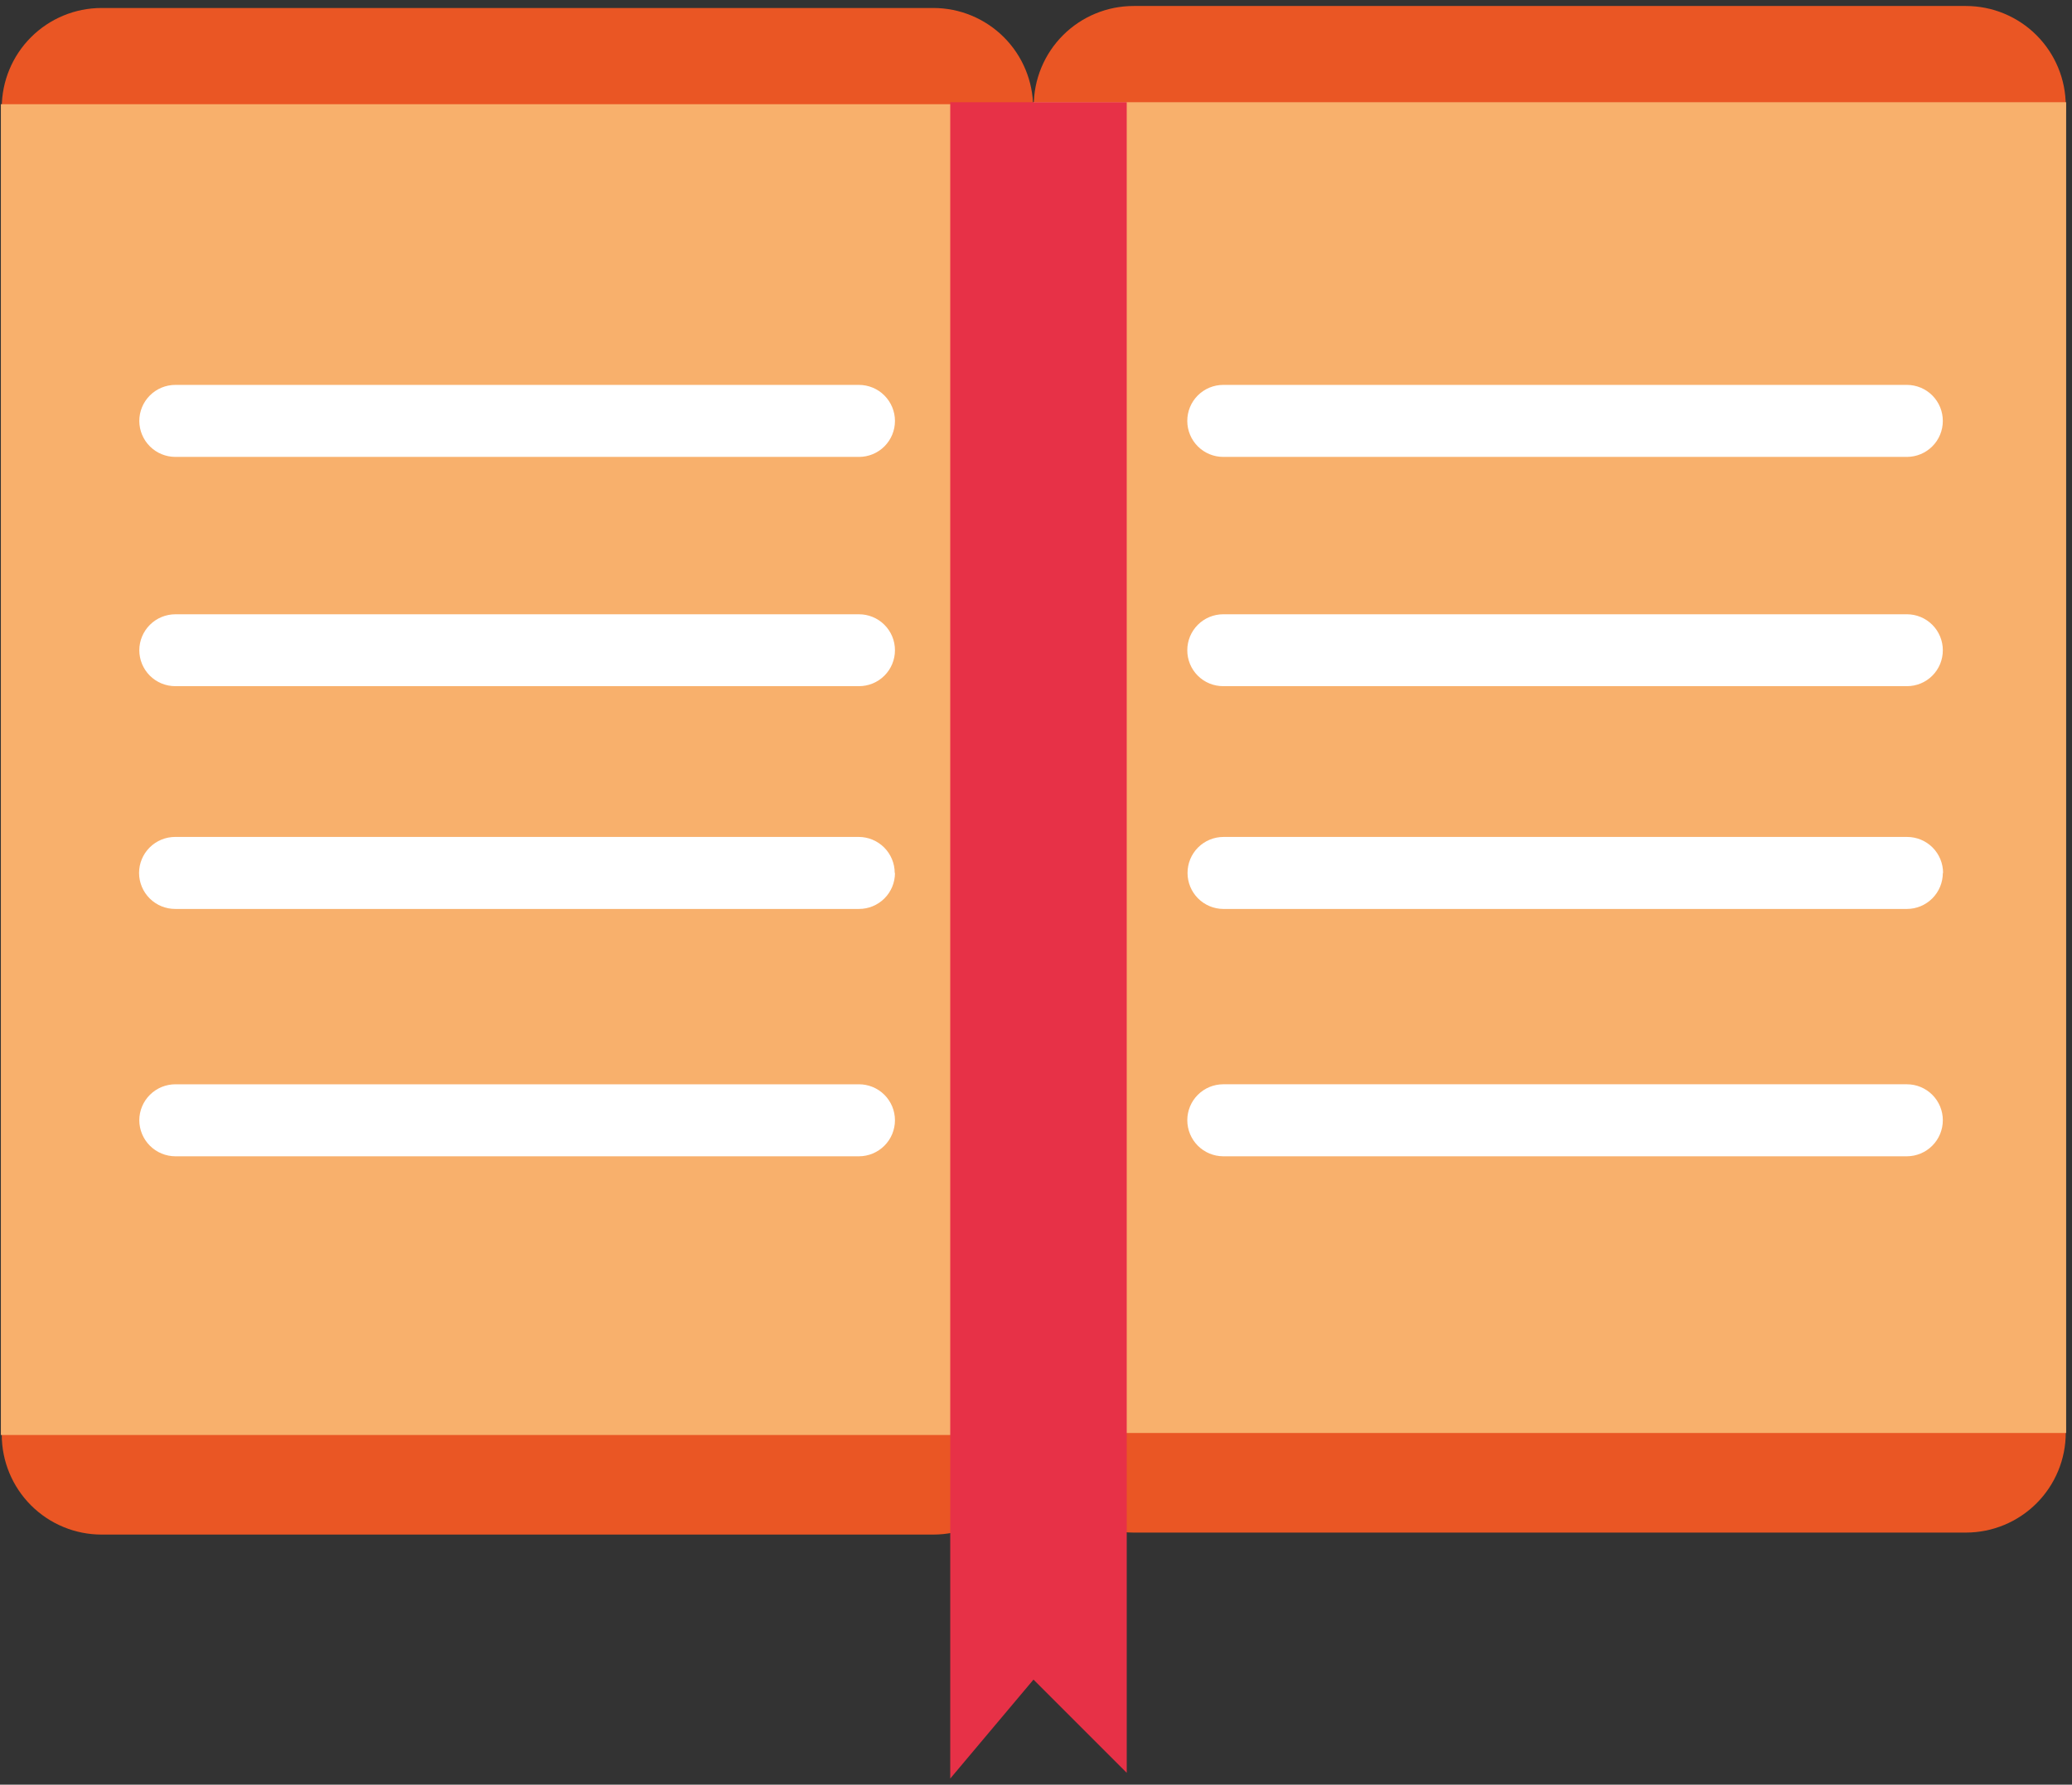 <svg fill="none" height="143" viewBox="0 0 166 143" width="166" xmlns="http://www.w3.org/2000/svg"><rect x="0" y="0" width="166" height="143" fill="#333333" stroke="none"/><path d="m74.771.64c2.122 0 4.157.843 5.657 2.343s2.343 3.535 2.343 5.657c0 2.122-.843 4.157-2.343 5.657-1.5 1.5-3.535 2.343-5.657 2.343h-66.63c-2.122 0-4.157-.843-5.657-2.343-1.5-1.5-2.343-3.535-2.343-5.657 0-2.122.843-4.157 2.343-5.657 1.5-1.5 3.535-2.343 5.657-2.343z" fill="#ea5624"/><path d="m74.771 106.96c2.122 0 4.157.843 5.657 2.343s2.343 3.535 2.343 5.657-.843 4.157-2.343 5.657-3.535 2.343-5.657 2.343h-66.63c-2.122 0-4.157-.843-5.657-2.343-1.5-1.5-2.343-3.535-2.343-5.657s.843-4.157 2.343-5.657c1.5-1.5 3.535-2.343 5.657-2.343z" fill="#ea5624"/><path d="m82.8 8.35h-82.73v106.63h82.73z" fill="#f8b06c"/><path d="m157.5.48c2.122 0 4.157.843 5.657 2.343s2.343 3.535 2.343 5.657c0 2.122-.843 4.157-2.343 5.657s-3.535 2.343-5.657 2.343h-66.68c-2.122 0-4.157-.843-5.657-2.343-1.5-1.5-2.343-3.535-2.343-5.657 0-2.122.843-4.157 2.343-5.657 1.5-1.5 3.535-2.343 5.657-2.343z" fill="#ea5624"/><path d="m157.5 106.8c2.122 0 4.157.843 5.657 2.343s2.343 3.535 2.343 5.657-.843 4.157-2.343 5.657-3.535 2.343-5.657 2.343h-66.68c-2.122 0-4.157-.843-5.657-2.343-1.5-1.5-2.343-3.535-2.343-5.657s.843-4.157 2.343-5.657c1.5-1.5 3.535-2.343 5.657-2.343z" fill="#ea5624"/><path d="m165.531 8.19h-82.73v106.63h82.73z" fill="#f8b06c"/><g fill="#fff"><path d="m71.7 33.73c0 .379-.075.754-.22 1.104-.145.35-.358.668-.627.936s-.587.479-.938.624c-.351.144-.726.218-1.105.216h-54.76c-.765 0-1.498-.303-2.04-.843-.542-.54-.847-1.272-.85-2.037 0-.766.304-1.502.846-2.043.542-.542 1.277-.847 2.044-.847h54.76c.766 0 1.502.304 2.043.847.542.542.847 1.277.847 2.043z"/><path d="m71.7 52.1c0 .379-.075.754-.22 1.104-.145.35-.358.668-.627.936-.269.268-.587.479-.938.624-.351.144-.726.218-1.105.216h-54.76c-.379.001-.755-.072-1.105-.216-.351-.144-.669-.356-.938-.624-.269-.268-.481-.586-.627-.936-.145-.35-.22-.725-.22-1.104.003-.765.308-1.497.85-2.037s1.275-.843 2.04-.843h54.76c.379-.001.755.072 1.105.216.35.144.669.356.938.624.269.268.481.586.627.935.145.35.22.725.22 1.105z"/><path d="m71.701 69.95c0 .379-.075.754-.22 1.104-.145.35-.358.668-.627.936-.268.268-.587.479-.938.624-.35.144-.726.218-1.105.216h-54.76c-.38.003-.757-.07-1.11-.213-.352-.143-.673-.355-.943-.623-.27-.268-.485-.586-.632-.937s-.224-.727-.225-1.107c0-.766.304-1.502.847-2.043.542-.542 1.277-.847 2.043-.847h54.76c.766 0 1.502.304 2.044.847.542.542.846 1.277.846 2.043z"/><path d="m71.7 89.76c0 .766-.304 1.502-.847 2.043-.542.542-1.277.847-2.043.847h-54.76c-.766-.003-1.499-.308-2.041-.849-.541-.541-.847-1.275-.849-2.041.003-.765.308-1.497.85-2.037s1.275-.843 2.04-.843h54.76c.379-.001.755.072 1.105.216.35.144.669.356.938.624s.481.586.627.935c.145.35.22.726.22 1.105z"/><path d="m155.651 33.73c0 .764-.303 1.496-.843 2.036-.541.54-1.273.844-2.037.844h-54.77c-.764 0-1.496-.303-2.037-.844-.54-.54-.844-1.273-.844-2.036-.001-.379.072-.755.216-1.105.144-.351.356-.669.624-.938.268-.269.586-.481.936-.627.35-.145.725-.22 1.104-.22h54.77c.379 0 .754.075 1.105.22.35.145.668.358.935.627.268.269.48.587.624.938s.217.726.216 1.105z"/><path d="m155.651 52.1c.001.379-.072.754-.216 1.104-.145.35-.357.668-.624.936-.268.268-.586.48-.936.624-.35.144-.725.218-1.104.216h-54.77c-.379.001-.754-.072-1.104-.216-.35-.144-.668-.356-.936-.624s-.48-.586-.624-.936c-.144-.35-.218-.725-.216-1.104 0-.764.303-1.496.844-2.037.54-.54 1.273-.844 2.037-.844h54.77c.764 0 1.496.303 2.037.844.54.54.843 1.273.843 2.037z"/><path d="m155.651 69.95c0 .764-.304 1.496-.844 2.037-.54.54-1.273.844-2.036.844h-54.77c-.76-.005-1.488-.311-2.023-.851-.536-.539-.837-1.269-.837-2.029-.001-.379.072-.755.216-1.105.144-.351.356-.669.624-.938.268-.268.586-.481.936-.627.35-.145.725-.22 1.104-.22h54.77c.379 0 .754.075 1.104.22.35.145.668.358.936.627.267.269.479.587.623.938s.218.726.217 1.105z"/><path d="m155.651 89.76c0 .765-.303 1.498-.843 2.04s-1.272.847-2.037.85h-54.77c-.765-.003-1.497-.308-2.037-.85s-.843-1.275-.843-2.04c0-.764.303-1.496.844-2.037s1.273-.844 2.037-.844h54.77c.764 0 1.496.303 2.037.844.54.54.843 1.273.843 2.037z"/></g><path d="m76.129 8.19v134.32l6.67-7.93 7.47 7.47v-133.86z" fill="#e73147"/></svg>